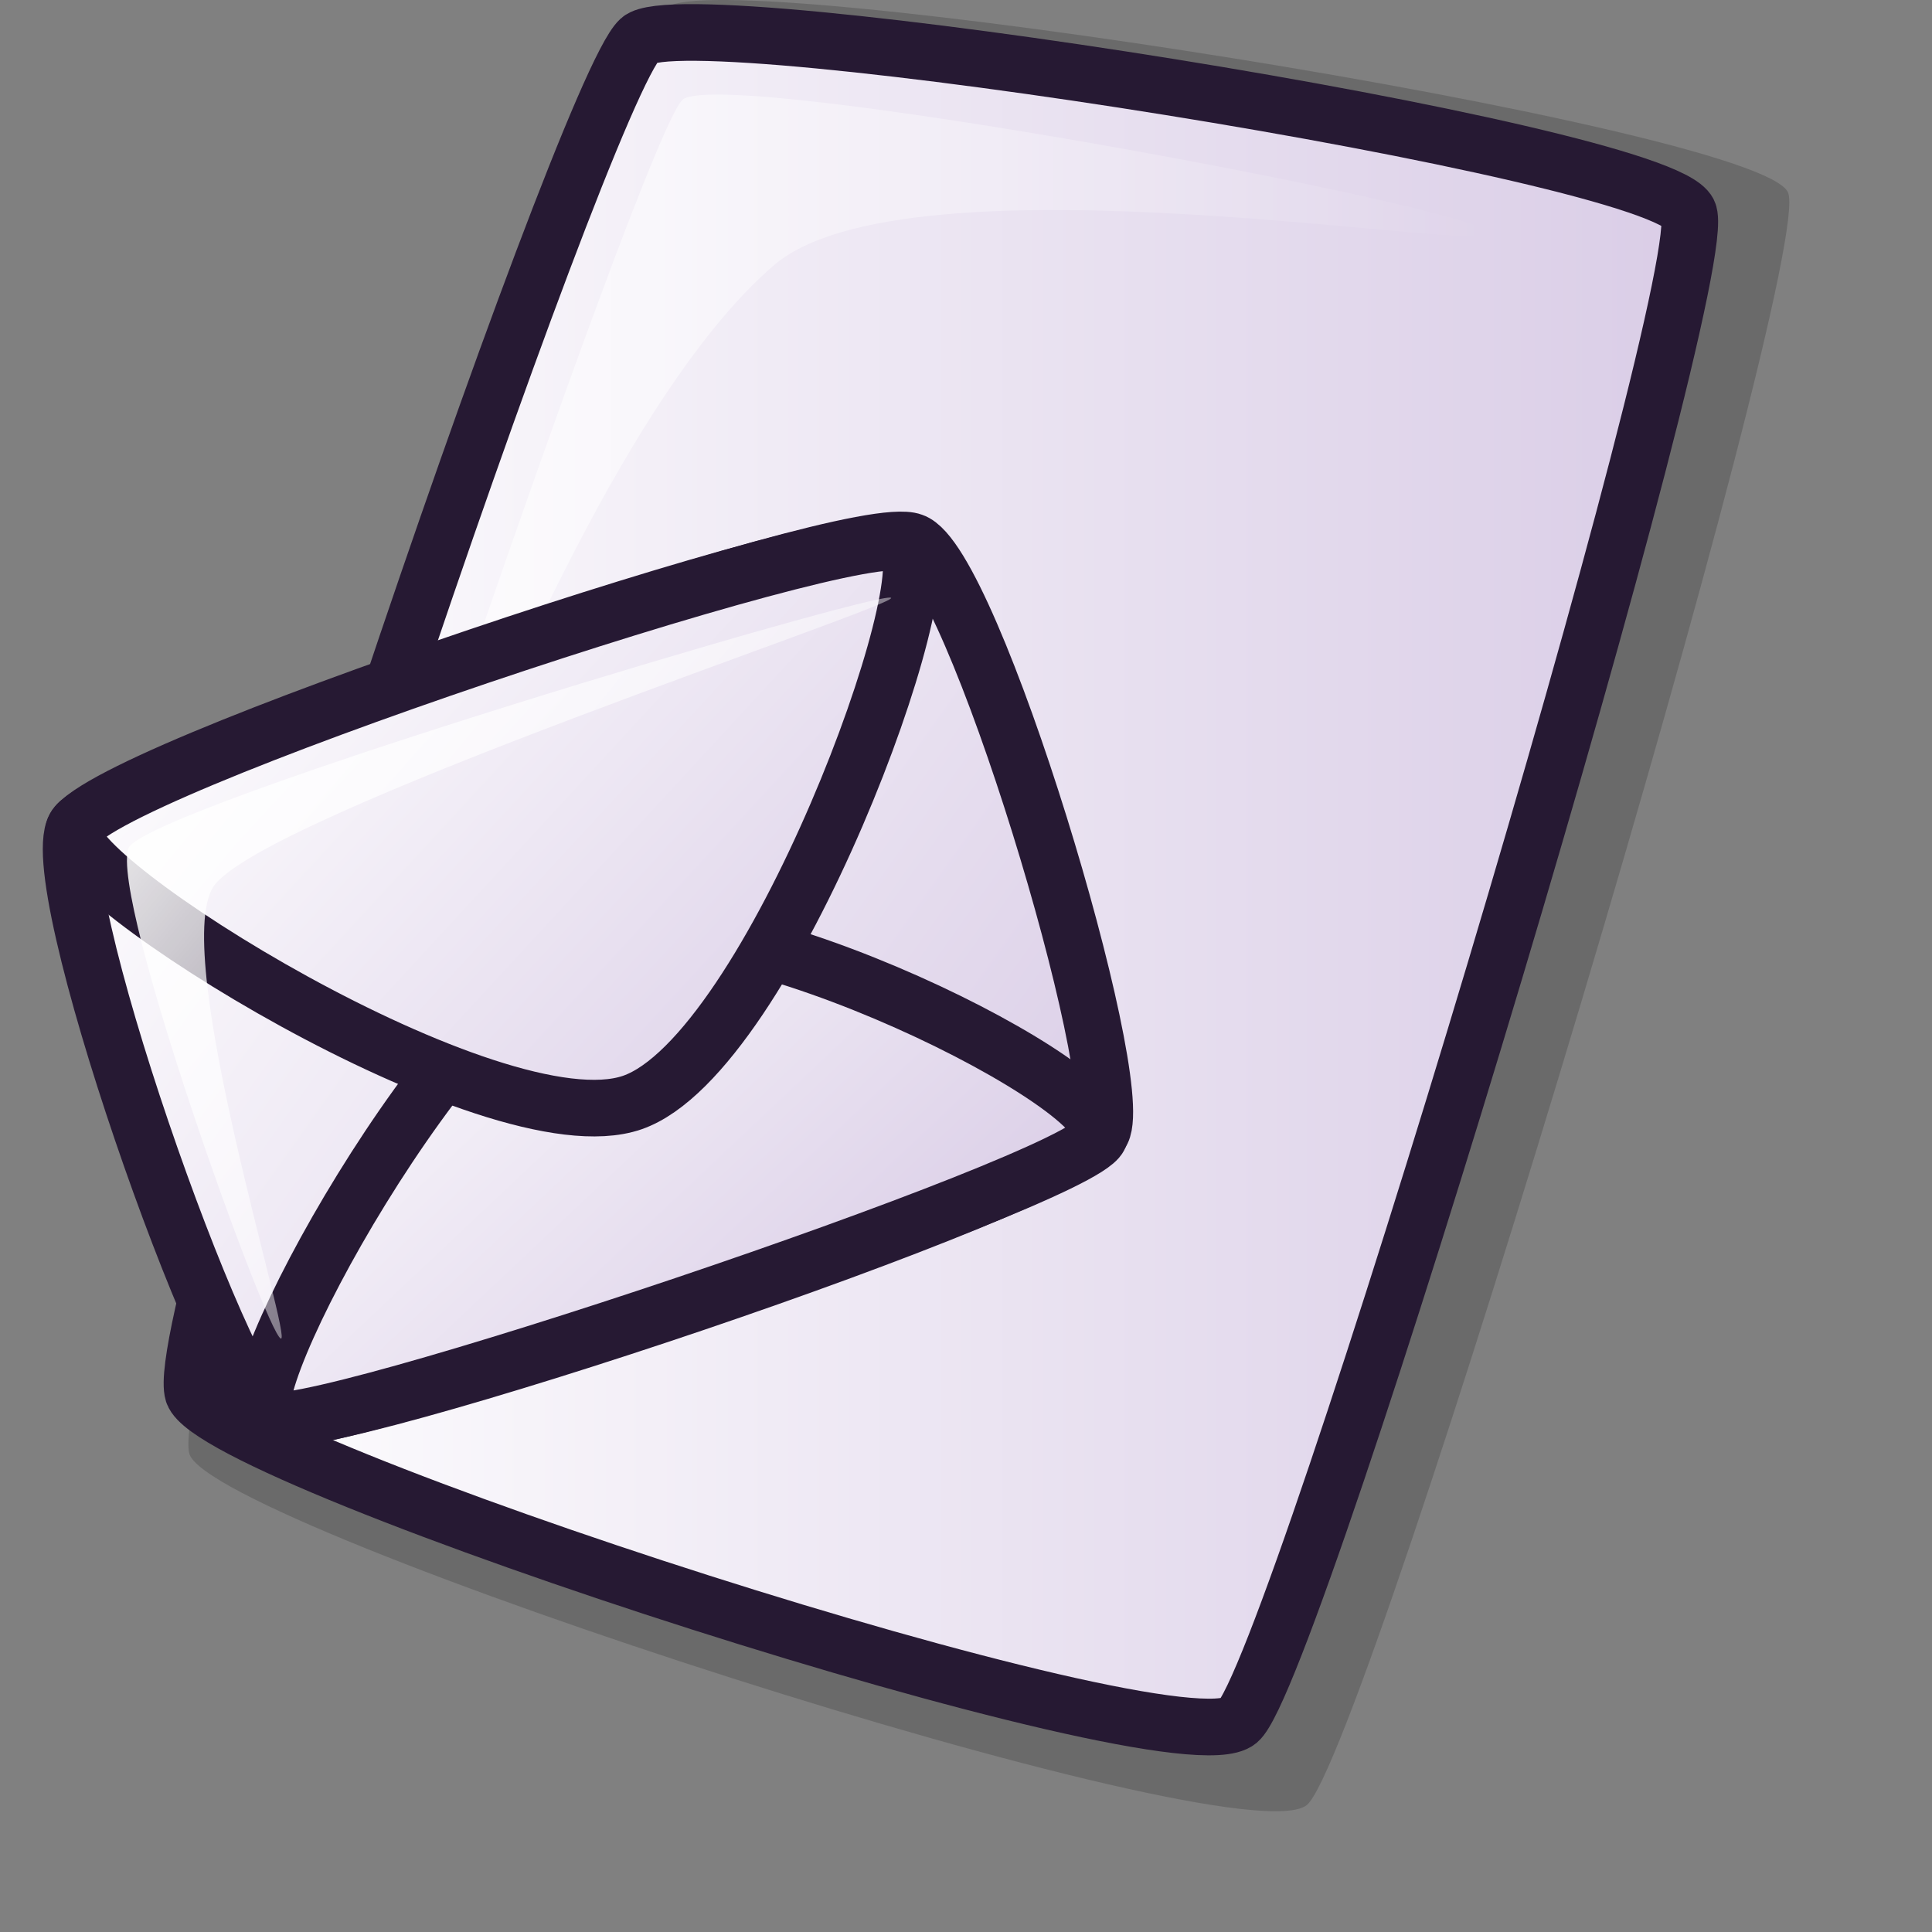 <?xml version="1.0" encoding="UTF-8" standalone="no"?>
<!-- Created with Inkscape (http://www.inkscape.org/) -->
<svg
   xmlns:dc="http://purl.org/dc/elements/1.1/"
   xmlns:cc="http://web.resource.org/cc/"
   xmlns:rdf="http://www.w3.org/1999/02/22-rdf-syntax-ns#"
   xmlns:svg="http://www.w3.org/2000/svg"
   xmlns="http://www.w3.org/2000/svg"
   xmlns:xlink="http://www.w3.org/1999/xlink"
   xmlns:sodipodi="http://inkscape.sourceforge.net/DTD/sodipodi-0.dtd"
   xmlns:inkscape="http://www.inkscape.org/namespaces/inkscape"
   id="svg1"
   sodipodi:version="0.32"
   inkscape:version="0.42"
   width="48pt"
   height="48pt"
   sodipodi:docbase="/home/jakob/dev/lila/lila-theme/trunk/lila/kde/scalable/actions"
   sodipodi:docname="mail_new.svg">
  <rect width="100%" height="100%" fill="#808080" stroke="none"/>
  <defs
     id="defs3">
    <linearGradient
       id="linearGradient599">
      <stop
         style="stop-color:#ffffff;stop-opacity:1;"
         offset="0"
         id="stop600" />
      <stop
         style="stop-color:#d9cce6;stop-opacity:1;"
         offset="1"
         id="stop601" />
    </linearGradient>
    <linearGradient
       id="linearGradient584">
      <stop
         style="stop-color:#ffffff;stop-opacity:1;"
         offset="0"
         id="stop585" />
      <stop
         style="stop-color:#ffffff;stop-opacity:0;"
         offset="1"
         id="stop586" />
    </linearGradient>
    <linearGradient
       id="linearGradient578">
      <stop
         style="stop-color:#d9cce6;stop-opacity:1;"
         offset="0"
         id="stop579" />
      <stop
         style="stop-color:#73667f;stop-opacity:1;"
         offset="1"
         id="stop580" />
    </linearGradient>
    <linearGradient
       xlink:href="#linearGradient599"
       id="linearGradient581"
       x1="-29.588"
       y1="32.718"
       x2="-1.729"
       y2="60.45"
       gradientTransform="scale(1.168,0.857)"
       gradientUnits="userSpaceOnUse" />
    <linearGradient
       xlink:href="#linearGradient599"
       id="linearGradient583"
       x1="-25.252"
       y1="37.272"
       x2="-2.762"
       y2="59.978"
       gradientTransform="scale(1.333,0.75)"
       gradientUnits="userSpaceOnUse" />
    <linearGradient
       xlink:href="#linearGradient599"
       id="linearGradient860"
       x1="-22.902"
       y1="55.633"
       x2="-2.192"
       y2="76.04"
       gradientTransform="scale(1.47,0.68)"
       gradientUnits="userSpaceOnUse" />
    <linearGradient
       xlink:href="#linearGradient599"
       id="linearGradient861"
       x1="4.742"
       y1="0.633"
       x2="58.702"
       y2="0.633"
       gradientTransform="matrix(0.955,0,0,1.076,0.881,-0.557)"
       gradientUnits="userSpaceOnUse" />
    <linearGradient
       xlink:href="#linearGradient584"
       id="linearGradient862"
       x1="-27.391"
       y1="35.406"
       x2="-4.04"
       y2="59.224"
       gradientTransform="scale(1.246,0.803)"
       gradientUnits="userSpaceOnUse" />
    <radialGradient
       xlink:href="#linearGradient578"
       id="radialGradient595"
       cx="0.338"
       cy="0.344"
       r="0.665"
       fx="0.331"
       fy="0.336" />
    <linearGradient
       inkscape:collect="always"
       xlink:href="#linearGradient584"
       id="linearGradient2058"
       x1="7.568"
       y1="23.811"
       x2="47.876"
       y2="23.811"
       gradientUnits="userSpaceOnUse"
       gradientTransform="matrix(1.013,0,0,1.013,0.881,-0.557)" />
  </defs>
  <sodipodi:namedview
     id="base"
     pagecolor="#ffffff"
     bordercolor="#666666"
     borderopacity="1.0"
     inkscape:pageopacity="0.0"
     inkscape:pageshadow="2"
     inkscape:zoom="5.6423387"
     inkscape:cx="32.421513"
     inkscape:cy="26.553583"
     inkscape:window-width="895"
     inkscape:window-height="535"
     inkscape:window-x="282"
     inkscape:window-y="92"
     inkscape:current-layer="svg1" />
  <path
     d="M 6.277,48.172 C 7.097,50.623 41.063,61.641 43.293,59.792 C 45.289,58.12 60.226,8.339 59.225,6.365 C 58.186,4.188 23.725,-1.234 22.09,0.255 C 20.075,2.1 5.416,45.361 6.277,48.172 z "
     style="font-size:12px;opacity:0.303;fill:#000000;fill-opacity:0.565;fill-rule:evenodd;stroke-width:12.5"
     id="path639" />
  <path
     d="M 6.394,46.144 C 7.161,48.437 38.939,58.745 41.025,57.015 C 42.893,55.451 56.867,8.877 55.931,7.03 C 54.959,4.993 22.718,-0.079 21.188,1.314 C 19.303,3.04 5.588,43.513 6.394,46.144 z "
     style="font-size:12px;fill:url(#linearGradient861);fill-rule:evenodd;stroke:#261933;stroke-width:1.877;fill-opacity:1.0"
     id="path634" />
  <path
     d="M 8.556,43.996 C 8.224,43.156 21.402,4.091 22.633,3.286 C 24.173,2.235 49.063,6.886 49.393,7.725 C 49.697,8.493 29.975,4.906 25.587,8.83 C 17.172,16.146 8.858,44.763 8.556,43.996 z "
     style="font-size:12px;opacity:0.7;fill:url(#linearGradient2058);fill-opacity:1;fill-rule:evenodd;stroke:none;stroke-width:0.1pt"
     id="path640" />
  <g
     id="g604"
     transform="matrix(0.963,-0.316,0.316,0.963,24.344,-11.887)">
    <path
       style="font-size:12px;fill:url(#linearGradient581);fill-rule:evenodd;stroke:#261933;stroke-width:1.85;stroke-dasharray:none"
       d="M -32.511,50.443 C -31.29,51.594 -5.08,51.46 -3.791,50.027 C -2.453,48.683 -2.003,31.002 -3.653,29.77 C -5.326,28.407 -30.785,28.948 -32.511,30.048 C -34.177,31.031 -33.754,49.391 -32.511,50.443 z "
       id="path596"
       sodipodi:nodetypes="cssss" />
    <path
       style="font-size:12px;fill:url(#linearGradient860);fill-rule:evenodd;stroke:#261933;stroke-width:1.85;stroke-dasharray:none"
       d="M -32.65,50.443 C -33.739,49.452 -22.491,38.837 -17.527,38.789 C -12.918,38.744 -2.66,48.979 -3.93,50.165 C -5.066,51.357 -32.182,51.512 -32.65,50.443 z "
       id="path597"
       sodipodi:nodetypes="csss" />
    <path
       style="font-size:12px;fill:url(#linearGradient583);fill-rule:evenodd;stroke:#261933;stroke-width:1.85;stroke-dasharray:none"
       d="M -32.65,30.187 C -33.652,31.445 -22.868,44.408 -18.082,44.338 C -13.295,44.269 -2.827,30.967 -3.93,29.77 C -4.941,28.515 -31.69,28.601 -32.65,30.187 z "
       id="path598"
       sodipodi:nodetypes="csss" />
    <path
       style="fill:url(#linearGradient862);fill-opacity:1;fill-rule:evenodd;stroke:none;stroke-width:1pt;stroke-linecap:butt;stroke-linejoin:miter;stroke-opacity:1"
       d="M -31.401,48.084 C -31.793,47.717 -32.236,32.633 -31.124,31.297 C -30.097,30.23 -5.287,30.935 -4.901,31.297 C -4.547,31.629 -26.801,31.621 -28.904,33.378 C -30.93,35.092 -31.053,48.411 -31.401,48.084 z "
       id="path603"
       sodipodi:nodetypes="cssss" />
  </g>
</svg>
